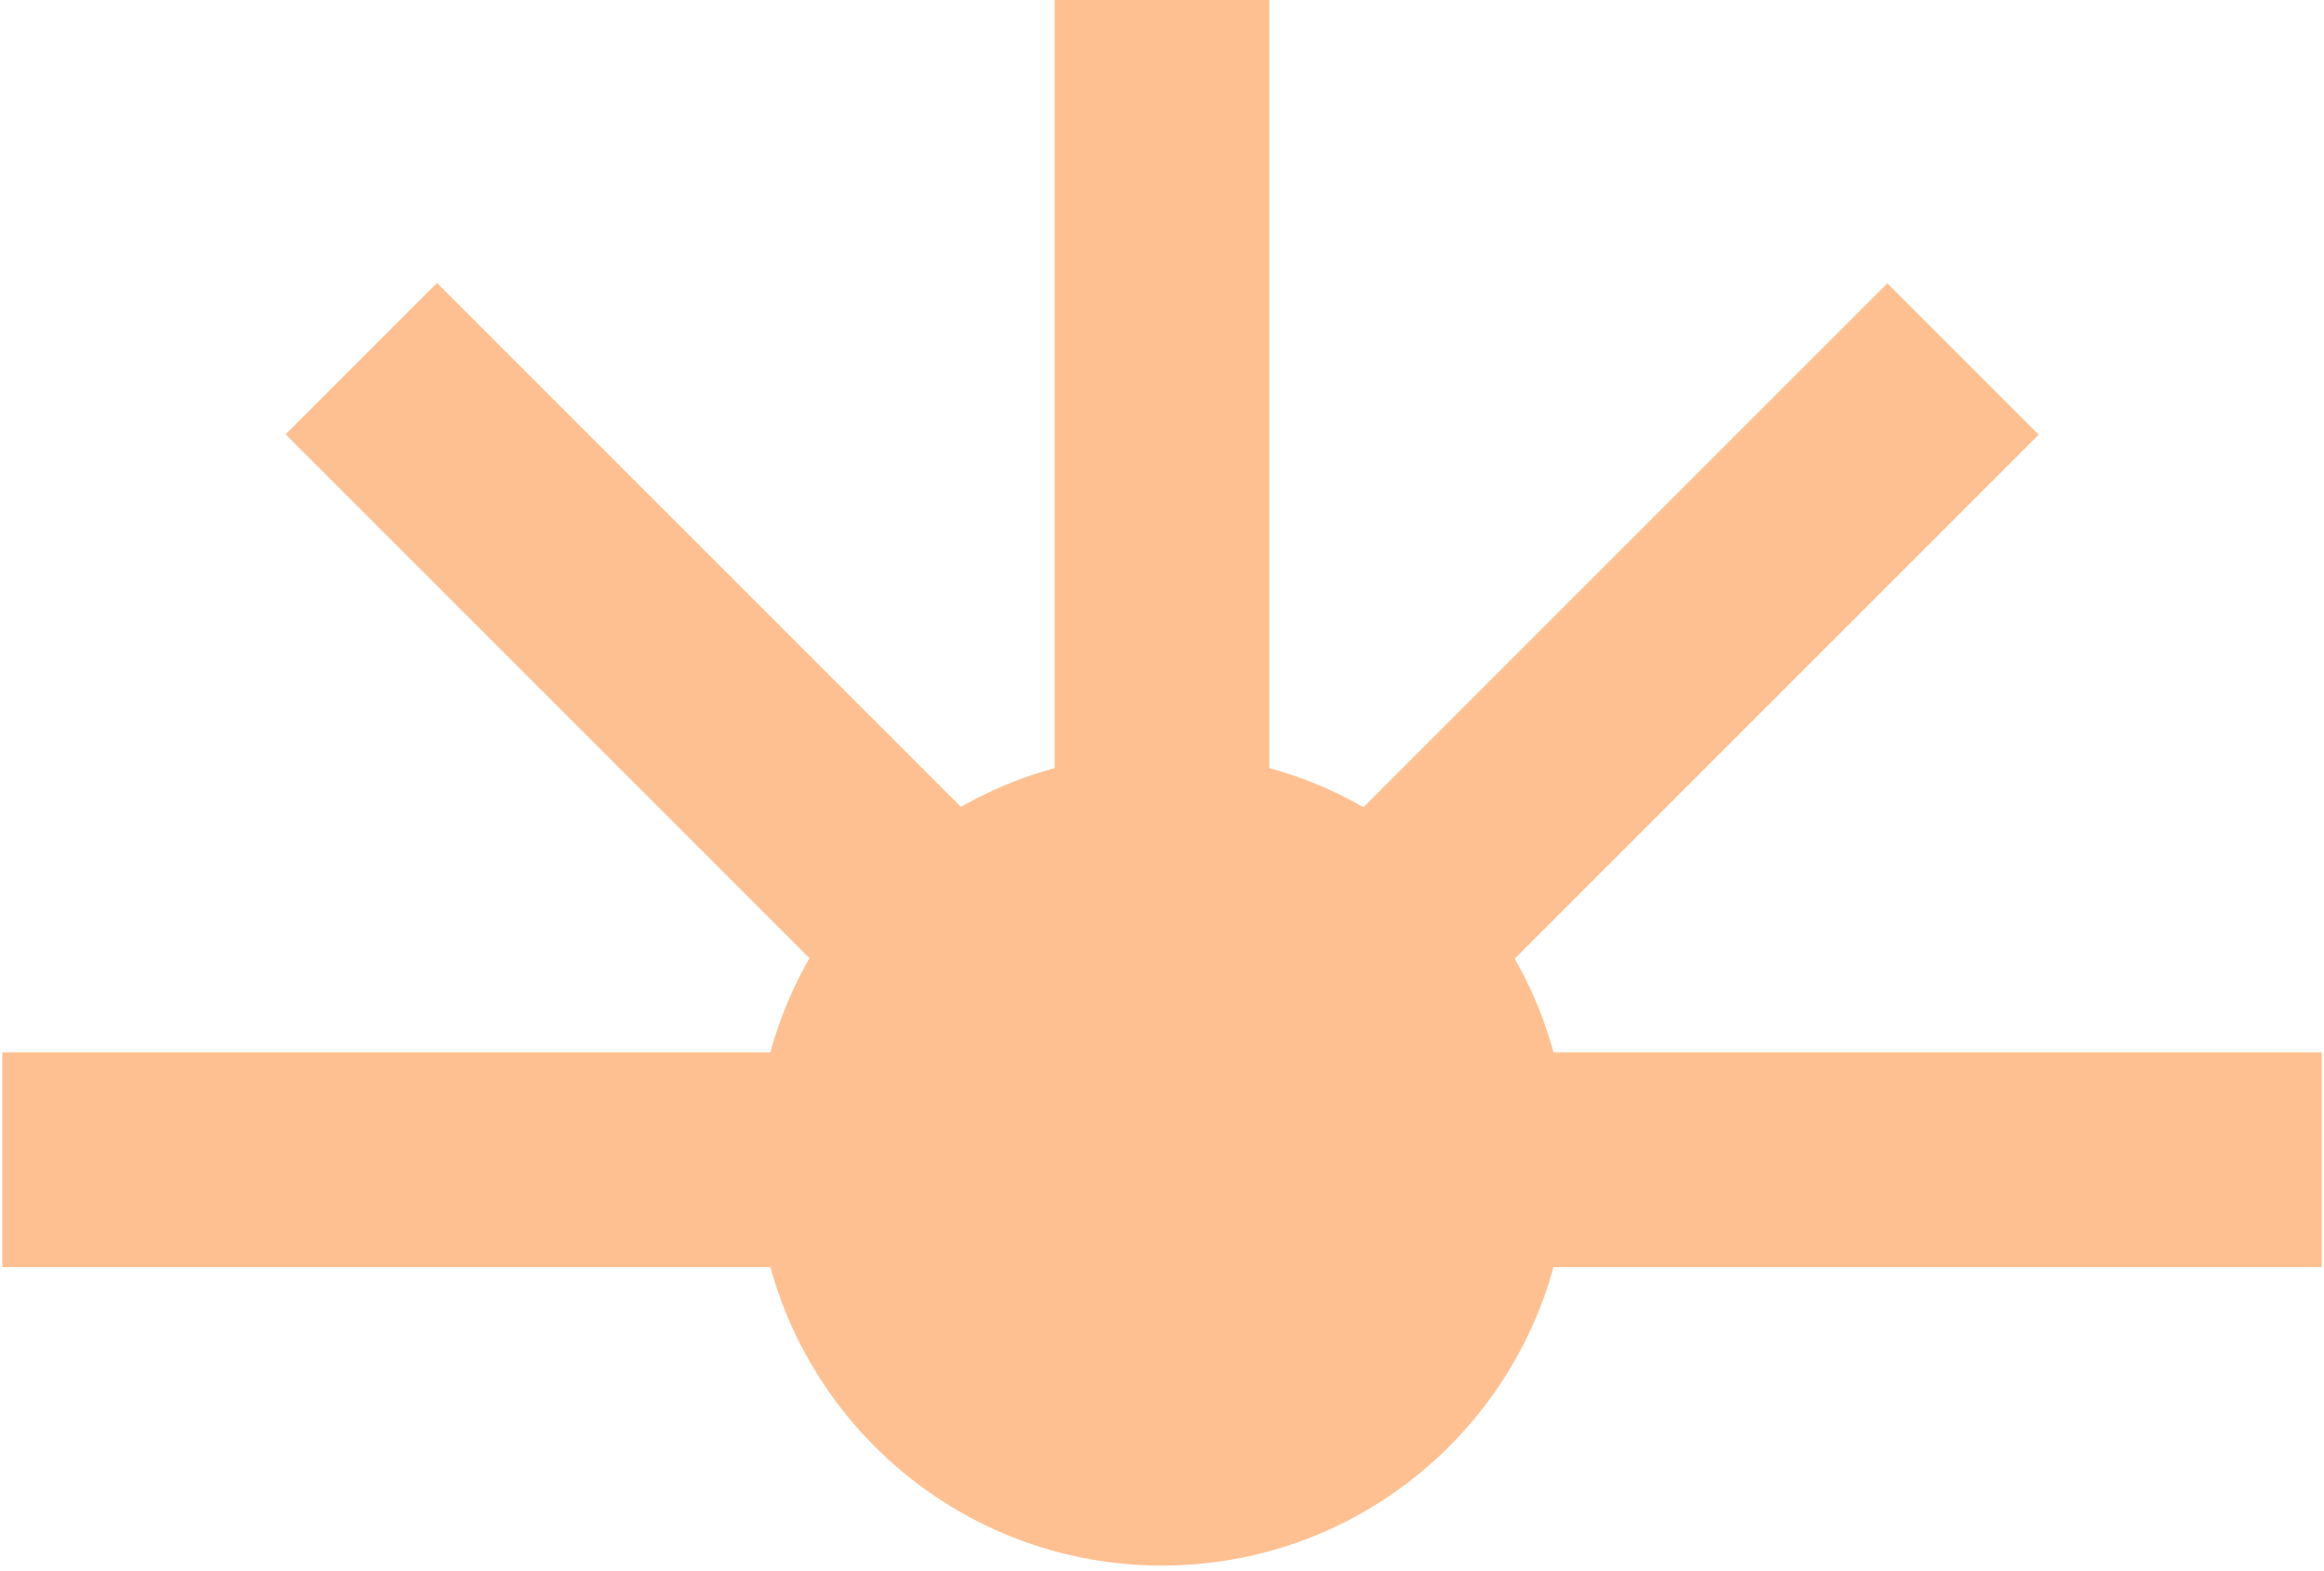 <svg xmlns="http://www.w3.org/2000/svg" xmlns:xlink="http://www.w3.org/1999/xlink" width="500" zoomAndPan="magnify" viewBox="0 0 375 253.5" height="338" preserveAspectRatio="xMidYMid meet" version="1.2"><defs><clipPath id="a7e6cb480a"><path d="M 0.367 169 L 374.629 169 L 374.629 205 L 0.367 205 Z M 0.367 169 "/></clipPath><clipPath id="ac1e3f1569"><path d="M 121.992 121.625 L 252.992 121.625 L 252.992 252.621 L 121.992 252.621 Z M 121.992 121.625 "/></clipPath><clipPath id="6eca797479"><path d="M 187.492 252.621 C 223.668 252.621 252.992 223.297 252.992 187.125 C 252.992 150.949 223.668 121.625 187.492 121.625 C 151.316 121.625 121.992 150.949 121.992 187.125 C 121.992 223.297 151.316 252.621 187.492 252.621 Z M 187.492 252.621 "/></clipPath><clipPath id="4724ff980f"><path d="M 0.367 0 L 374.629 0 L 374.629 253 L 0.367 253 Z M 0.367 0 "/></clipPath></defs><g id="3f5fe5443a"><path style="fill:none;stroke-width:37;stroke-linecap:butt;stroke-linejoin:miter;stroke:#ffc091;stroke-opacity:1;stroke-miterlimit:4;" d="M -0.001 18.499 L 210.956 18.499 " transform="matrix(0,0.936,-0.936,0,204.808,0.001)"/><g clip-rule="nonzero" clip-path="url(#a7e6cb480a)"><path style="fill:none;stroke-width:37;stroke-linecap:butt;stroke-linejoin:miter;stroke:#ffc091;stroke-opacity:1;stroke-miterlimit:4;" d="M -0.002 18.498 L 400.002 18.498 " transform="matrix(0.936,0,0,0.936,0.369,169.821)"/></g><g clip-rule="nonzero" clip-path="url(#ac1e3f1569)"><g clip-rule="nonzero" clip-path="url(#6eca797479)"><path style=" stroke:none;fill-rule:nonzero;fill:#ffc091;fill-opacity:1;" d="M 252.992 252.621 L 121.992 252.621 L 121.992 121.625 L 252.992 121.625 Z M 252.992 252.621 "/></g></g><g clip-rule="nonzero" clip-path="url(#4724ff980f)"><path style="fill:none;stroke-width:37;stroke-linecap:butt;stroke-linejoin:miter;stroke:#ffc091;stroke-opacity:1;stroke-miterlimit:4;" d="M 0.002 18.5 L 195.327 18.5 " transform="matrix(-0.66,0.66,-0.66,-0.66,328.97,70.14)"/><path style="fill:none;stroke-width:37;stroke-linecap:butt;stroke-linejoin:miter;stroke:#ffc091;stroke-opacity:1;stroke-miterlimit:4;" d="M -0 18.5 L 195.331 18.5 " transform="matrix(0.66,0.66,-0.66,0.66,70.508,45.66)"/></g></g></svg>